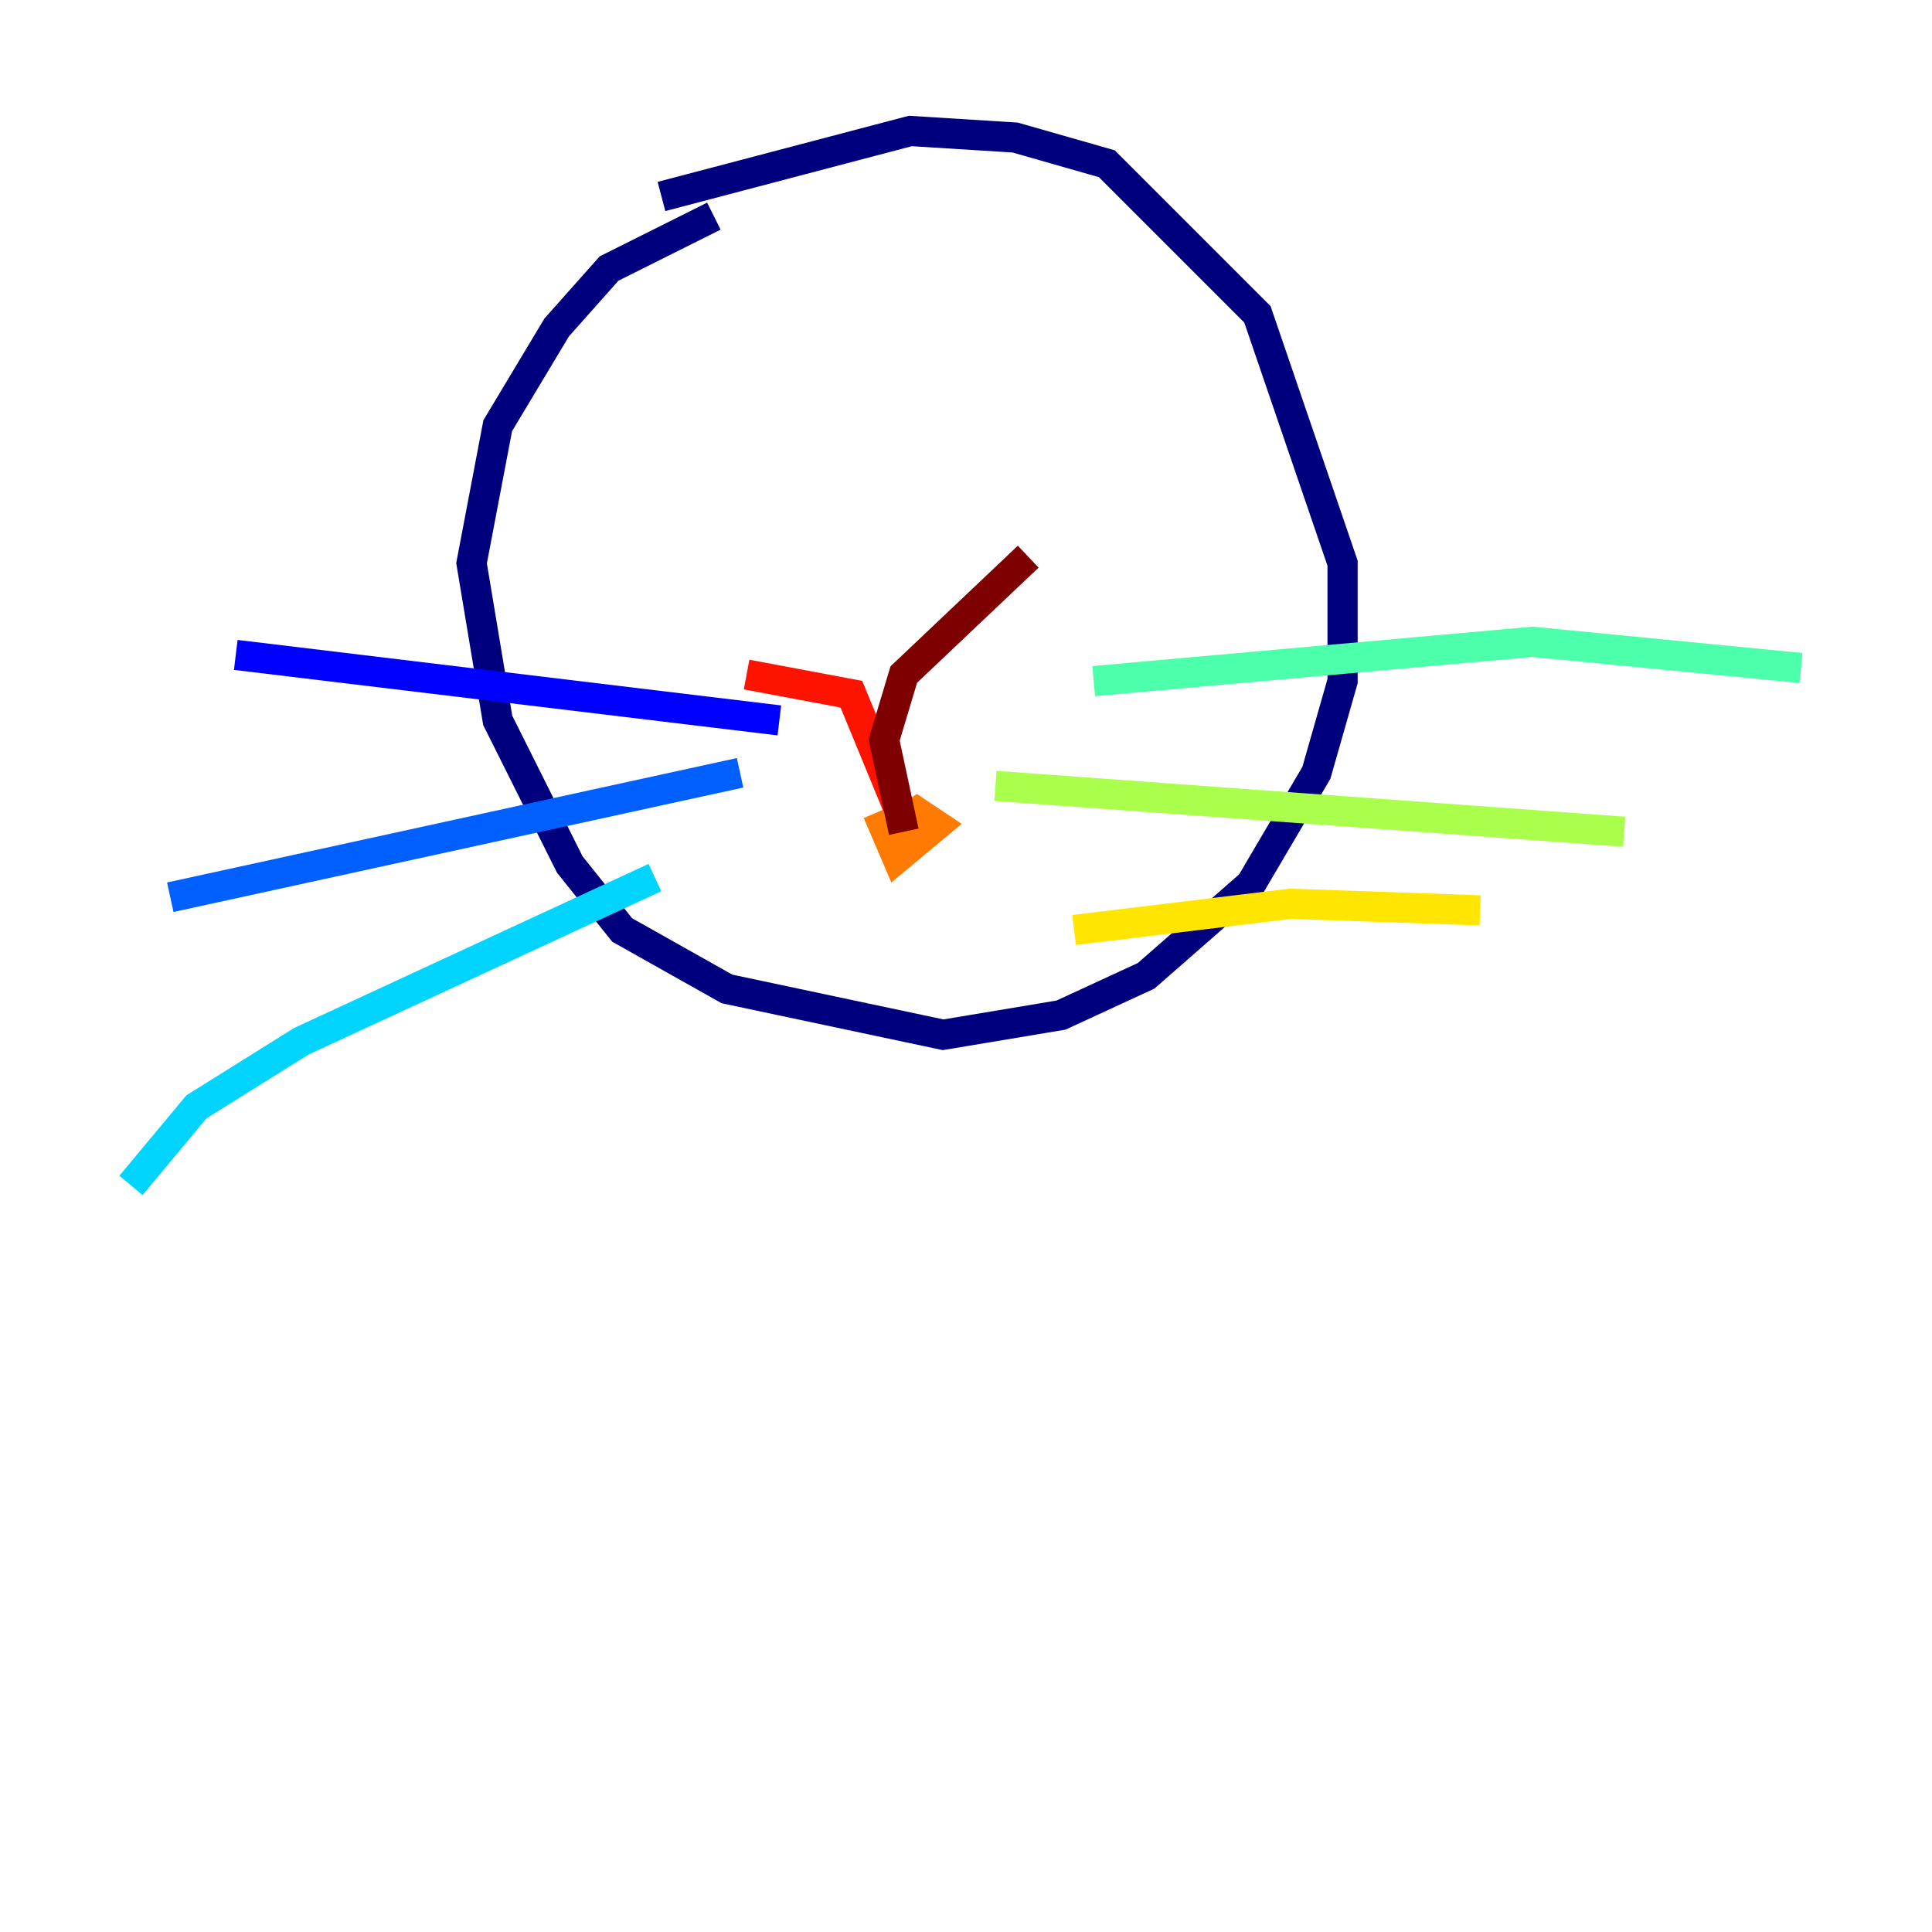 <?xml version="1.0" encoding="utf-8" ?>
<svg baseProfile="tiny" height="128" version="1.2" viewBox="0,0,128,128" width="128" xmlns="http://www.w3.org/2000/svg" xmlns:ev="http://www.w3.org/2001/xml-events" xmlns:xlink="http://www.w3.org/1999/xlink"><defs /><polyline fill="none" points="47.295,14.319 40.352,17.79 36.881,21.695 32.976,28.203 31.241,37.315 32.976,47.729 37.749,57.275 41.22,61.614 48.163,65.519 62.481,68.556 70.291,67.254 75.932,64.651 82.875,58.576 87.214,51.2 88.949,45.125 88.949,37.315 83.308,20.827 73.329,10.848 67.254,9.112 60.312,8.678 43.824,13.017" stroke="#00007f" stroke-width="2" /><polyline fill="none" points="51.634,47.729 15.62,43.39" stroke="#0000fe" stroke-width="2" /><polyline fill="none" points="49.031,51.2 11.281,59.444" stroke="#0060ff" stroke-width="2" /><polyline fill="none" points="43.39,58.142 19.959,68.99 13.017,73.329 8.678,78.536" stroke="#00d4ff" stroke-width="2" /><polyline fill="none" points="72.461,45.125 101.532,42.522 119.322,44.258" stroke="#4cffaa" stroke-width="2" /><polyline fill="none" points="65.953,52.068 107.607,55.105" stroke="#aaff4c" stroke-width="2" /><polyline fill="none" points="71.159,61.614 85.478,59.878 98.061,60.312" stroke="#ffe500" stroke-width="2" /><polyline fill="none" points="58.142,53.803 59.444,56.841 62.047,54.671 60.746,53.803 59.444,54.671" stroke="#ff7a00" stroke-width="2" /><polyline fill="none" points="59.444,53.37 56.407,45.993 49.464,44.691" stroke="#fe1200" stroke-width="2" /><polyline fill="none" points="59.878,55.105 58.576,49.031 59.878,44.691 68.122,36.881" stroke="#7f0000" stroke-width="2" /></svg>